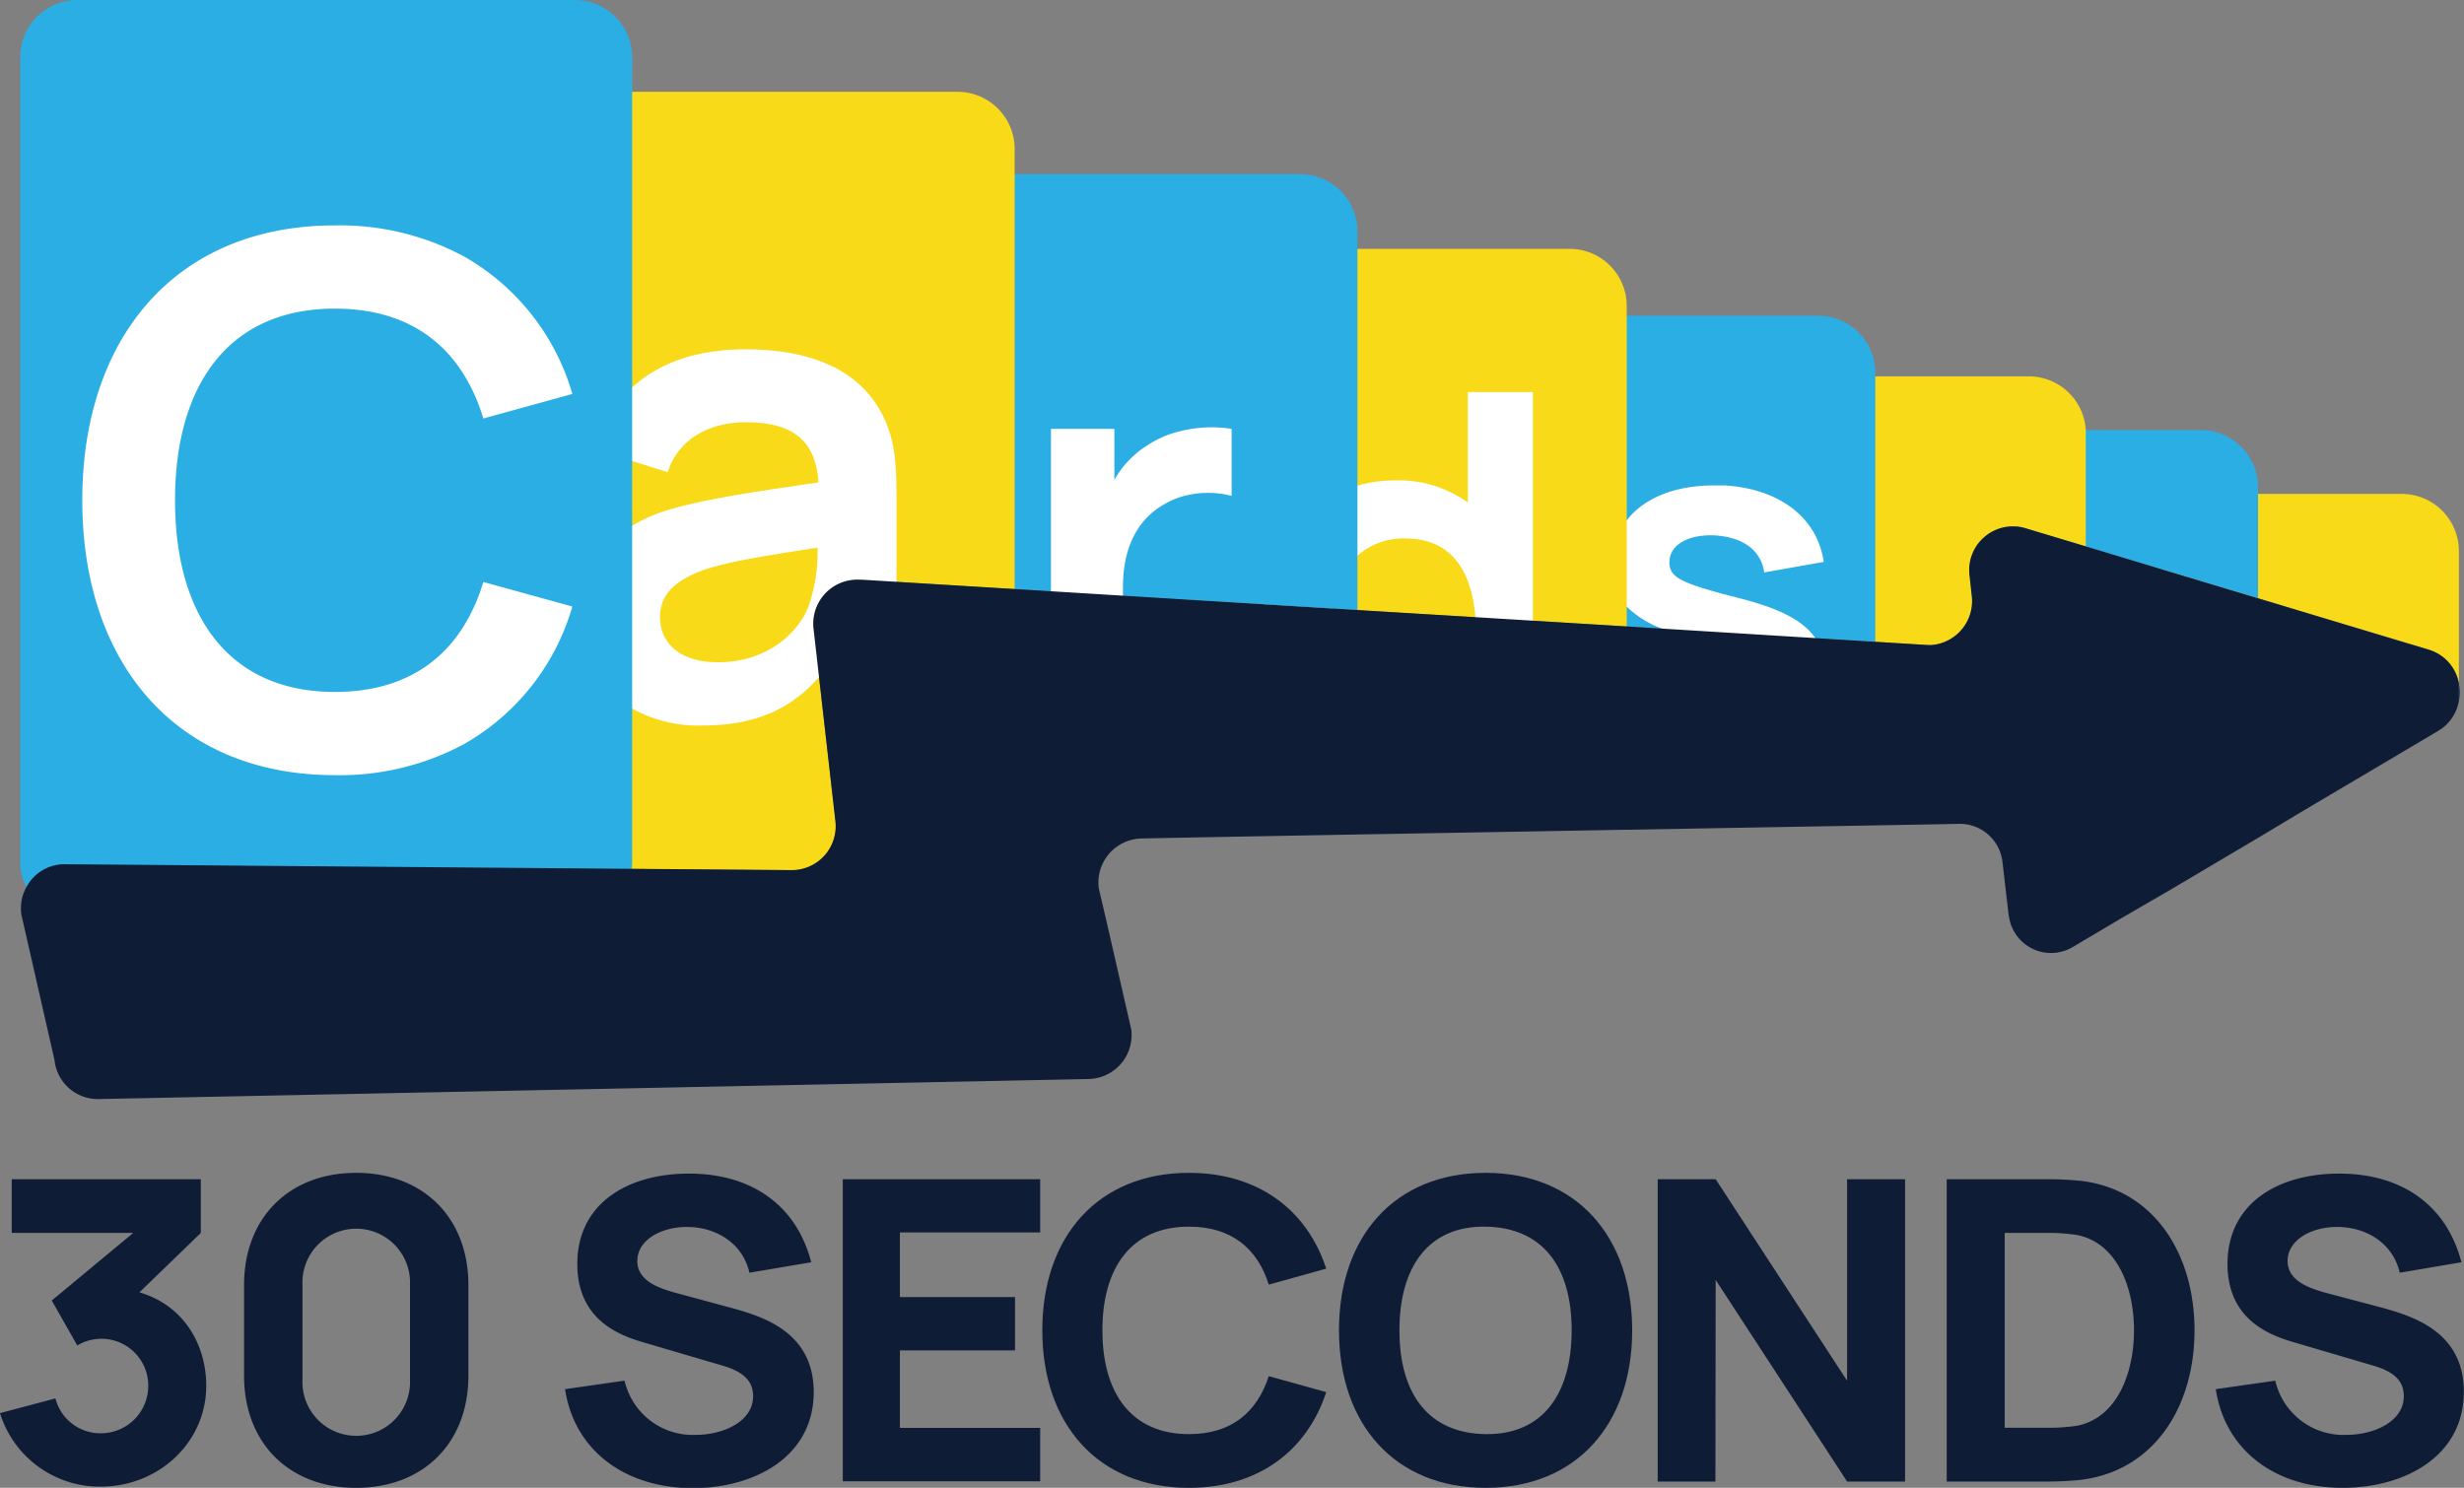 <svg xmlns="http://www.w3.org/2000/svg" viewBox="0 0 289.85 175.05"><rect x="0" y="0" width="289.85" height="175.05" fill="#808080" stroke="none"/><defs><style>.cls-1{fill:#f8da18;}.cls-2{fill:#2aaee4;}.cls-3{fill:#fff;}.cls-4{fill:#0e1c36;}</style></defs><title>logo-big-text-large</title><g id="Layer_2" data-name="Layer 2"><g id="logo-big-text-large"><g id="logo-big-text-large-2" data-name="logo-big-text-large"><path class="cls-1" d="M289.25,64.84V80.43a5.08,5.08,0,0,0-3.54-4l-12.17-3.66-7.92-2.39L254.36,67V64.84a6.73,6.73,0,0,1,6.73-6.73h21.43A6.73,6.73,0,0,1,289.25,64.84Z"/><path class="cls-2" d="M265.62,57.33V70.39L254.36,67l-9-2.72-7.18-2.16a5.14,5.14,0,0,0-6.47,5.63l.25,2.3a5.19,5.19,0,0,1-4.6,5.83V57.33a6.73,6.73,0,0,1,6.73-6.73H258.9A6.73,6.73,0,0,1,265.62,57.33Z"/><path class="cls-1" d="M245.36,51V64.28l-7.18-2.16a5.14,5.14,0,0,0-6.47,5.63l.25,2.3a5.19,5.19,0,0,1-4.6,5.83,3.64,3.64,0,0,1-.74,0l-6-.37-17.76-1.1V51a6.73,6.73,0,0,1,6.73-6.72h29.06a6.71,6.71,0,0,1,6.71,6.37A2.06,2.06,0,0,1,245.36,51Z"/><path class="cls-2" d="M220.6,43.87V75.53l-17.76-1.1-7.91-.49-3.57-.22-18-1.1V43.87a6.73,6.73,0,0,1,6.73-6.73h33.78A6.73,6.73,0,0,1,220.6,43.87Z"/><path id="s" class="cls-3" d="M213.55,75.09c-1.41-2.08-4.18-3.48-8.82-4.68l-1.89-.49c-5.49-1.46-6.46-2.17-6.46-3.78,0-2,2.15-3.29,5.35-3.15a9.38,9.38,0,0,1,1.11.13c2.68.45,4.37,1.94,4.69,4.23l7-1.24c-.73-5.18-5.18-8.61-11.66-9-.4,0-.81,0-1.22,0-4.65,0-8.26,1.5-10.26,4.07a8.42,8.42,0,0,0-1.77,5.32,6.67,6.67,0,0,0,1.77,4.91,11.91,11.91,0,0,0,4.25,2.6h0A37,37,0,0,0,200,75.36c6.9,1.84,7.78,2.35,7.78,4.42,0,2.26-1.89,3.65-5.15,3.65-3.73,0-6.34-1.84-7-4.87l-7,1.08c1,6.17,5.94,9.71,13.5,9.71,7.87,0,12.63-3.74,12.63-9.88A7.49,7.49,0,0,0,213.55,75.09Z"/><path class="cls-1" d="M191.36,36V73.72l-18-1.1-13.68-.83-11.46-.7-9.35-.57V36a6.72,6.72,0,0,1,6.73-6.72h39A6.72,6.72,0,0,1,191.36,36Z"/><path id="d" class="cls-3" d="M172.67,46.13v13a13.88,13.88,0,0,0-8.47-2.61,16,16,0,0,0-4.52.62c-6.06,1.73-10.08,7-11.05,14h0a24.25,24.25,0,0,0-.23,3.35c0,10.2,6.1,17.94,15.52,17.94a14,14,0,0,0,9.7-3.46v2.52h6.7V46.13Zm1,28.34c0,6.58-2.43,11.14-8.54,11.14-5.92,0-8.65-4.91-8.65-11.14a16.57,16.57,0,0,1,.23-2.86,10.43,10.43,0,0,1,3-6.25,8.09,8.09,0,0,1,5.66-2c4.73,0,7.25,3,8,7.72a13.32,13.32,0,0,1,.18,1.59A18.34,18.34,0,0,1,173.62,74.47Z"/><path class="cls-2" d="M159.68,27.25V71.79l-11.46-.7-9.35-.57-19.51-1.2-18-1.1v-41a6.73,6.73,0,0,1,6.73-6.73H153A6.73,6.73,0,0,1,159.68,27.25Z"/><path id="r" class="cls-3" d="M138.87,50.72a11.86,11.86,0,0,0-4,1.74,11.31,11.31,0,0,0-3.78,4v-6h-7.46v37.8h8.47V69.05c0-4.38,1.54-7.92,5-9.8a8.89,8.89,0,0,1,1.78-.78,11.08,11.08,0,0,1,6-.13V50.46A15.16,15.16,0,0,0,138.87,50.72Z"/><path class="cls-1" d="M119.36,17.53V69.32l-18-1.1-.3,0a5.18,5.18,0,0,0-5.35,5.86l2.58,22.48a5.16,5.16,0,0,1-5.08,5.83l-18.92-.15-19.68-.16a6.84,6.84,0,0,1,0-.79V17.53a6.73,6.73,0,0,1,6.73-6.73h51.34A6.73,6.73,0,0,1,119.36,17.53Z"/><path id="a" class="cls-3" d="M103.86,48.91a12.37,12.37,0,0,0-2.5-3.42c-3.18-3.08-8-4.39-13.66-4.39-5.87,0-10.29,1.66-13.34,4.49A15.79,15.79,0,0,0,70,52.87l4.37,1.37,4.17,1.31c1.4-4.27,5.4-5.87,9.17-5.87,5.71,0,8.23,2.26,8.58,7.07-7.34,1.09-13.82,2-18.25,3.42a19.51,19.51,0,0,0-3.67,1.68c-4.06,2.43-5.89,6-5.89,10.86a12,12,0,0,0,5.89,10.65,15.86,15.86,0,0,0,8.17,2c6.14,0,10.41-1.81,13.82-5.72a13.55,13.55,0,0,0,.9-1.08v5.63h8.2V58.46C105.45,54.85,105.33,51.86,103.86,48.91Zm-19.46,29c-4.43,0-6.76-2.25-6.76-5.32,0-2.72,1.86-4.31,5.09-5.52,3-1,6.76-1.59,13.44-2.64A19.79,19.79,0,0,1,95.23,71C94.3,73.88,90.77,77.92,84.4,77.92Z"/><path class="cls-2" d="M74.36,6.73v94.54a6,6,0,0,1-.07,1l-19.68-.16-47-.38a5.07,5.07,0,0,0-4.47,2.69,6.61,6.61,0,0,1-.76-3.1V6.73A6.73,6.73,0,0,1,9.09,0H67.63A6.73,6.73,0,0,1,74.36,6.73Z"/><g id="Arrow"><path class="cls-4" d="M289.25,80.43v2A5.07,5.07,0,0,1,286.8,86l-16.16,9.57-5,3-10.35,6.13L249.6,108l-5.77,3.42a5,5,0,0,1-7.48-3.42,4,4,0,0,1-.08-.48l-.7-6a5.05,5.05,0,0,0-5.12-4.59l-3.09.06-6.76.12-17.76.31-10.92.2h-.56l-18,.32-13.68.24-15,.27-5.86.11-4.57.09a5.19,5.19,0,0,0-5,5.84l.82,3.51,3,13.1a5.17,5.17,0,0,1-5,5.85L11.56,129.31a5.12,5.12,0,0,1-5.15-4.6L2.5,107.54a5.65,5.65,0,0,1,0-1.3,5,5,0,0,1,.61-1.87,5.07,5.07,0,0,1,4.47-2.69l47,.38,19.68.16,18.92.15a5.16,5.16,0,0,0,5.08-5.83L95.71,74.06a5.18,5.18,0,0,1,5.35-5.86l.3,0,18,1.1,19.51,1.2,9.35.57,11.46.7,13.68.83,18,1.1,3.57.22,7.91.49,17.76,1.1,6,.37a3.64,3.64,0,0,0,.74,0,5.19,5.19,0,0,0,4.6-5.83l-.25-2.3a5.14,5.14,0,0,1,6.47-5.63l7.18,2.16,9,2.72,11.26,3.39,7.92,2.39,12.17,3.66A5.08,5.08,0,0,1,289.25,80.43Z"/><path class="cls-4" d="M289.25,82.48v-2A5.44,5.44,0,0,1,289.25,82.48Z"/></g><path id="C" class="cls-3" d="M54.56,73.65c-3.06,4.93-8.1,7.76-15.17,7.76-12.51,0-18.8-9-18.8-22.55s6.29-22.55,18.8-22.55c7.07,0,12.11,2.83,15.17,7.76a21,21,0,0,1,2.29,5.17l10.48-2.89A27.31,27.31,0,0,0,54.56,30.16a30.86,30.86,0,0,0-15.17-3.64C20.8,26.52,9.68,39.58,9.68,58.86S20.8,91.2,39.39,91.2a30.86,30.86,0,0,0,15.17-3.64,27.31,27.31,0,0,0,12.77-16.2L56.85,68.47A21,21,0,0,1,54.56,73.65Z"/><path class="cls-4" d="M16.4,152.05c5.09,1.48,7.86,6,7.86,11,0,6.72-5.68,11.86-12.4,11.86A12.29,12.29,0,0,1,0,166.26l6.52-1.73a5.45,5.45,0,0,0,5.34,4.1,5.57,5.57,0,0,0,5.58-5.54,5.51,5.51,0,0,0-8.35-4.79l-3-5.29,9.58-7.95H1.38v-6.32H23.62v6.32Z"/><path class="cls-4" d="M28.71,161.86V151.19c0-7.91,5.29-13.2,13.19-13.2s13.2,5.29,13.2,13.2v10.67c0,7.9-5.29,13.19-13.2,13.19S28.71,169.76,28.71,161.86Zm19.52.49V150.64a6.33,6.33,0,0,0-12.65,0v11.71a6.33,6.33,0,1,0,12.65,0Z"/><path class="cls-4" d="M66.47,163.44l7-1a8.23,8.23,0,0,0,8.35,6.38c3.31,0,6.77-1.59,6.77-4.55,0-1.43-.69-2.72-3.46-3.56L75.91,158c-2.77-.8-8-2.52-8-9.29,0-7.17,6-10.68,13.29-10.63s12.5,3.76,14.23,10.43l-7.27,1.23c-.79-3.45-3.85-5.28-7.06-5.38s-6.13,1.48-6.13,4c0,2.32,2.47,3.21,4.74,3.81l6.18,1.67c3.66,1,9.83,2.77,9.83,9.94,0,7.65-7,11.31-14.28,11.31C73.49,175.05,67.56,170.65,66.47,163.44Z"/><path class="cls-4" d="M122.36,168v6.28H99.14V138.74h23.22V145h-16.5v7.61H119.4v6.27H105.86V168Z"/><path class="cls-4" d="M122.61,156.52c0-11.06,6.58-18.53,17.25-18.53,8.15,0,13.88,4.35,16.15,11.27l-6.76,1.88c-1.34-4.3-4.45-6.82-9.39-6.82-6.77,0-10.18,4.79-10.18,12.2s3.41,12.21,10.18,12.21c4.94,0,8-2.52,9.39-6.82l6.76,1.88c-2.27,6.91-8,11.26-16.15,11.26C129.19,175.05,122.61,167.59,122.61,156.52Z"/><path class="cls-4" d="M157.51,156.52c0-11.06,6.57-18.53,17.24-18.53S192,145.46,192,156.52s-6.57,18.53-17.24,18.53S157.51,167.59,157.51,156.52Zm27.37,0c0-7.41-3.36-12.1-10.13-12.2s-10.13,4.79-10.13,12.2,3.36,12.11,10.13,12.21S184.88,163.93,184.88,156.52Z"/><path class="cls-4" d="M201.79,174.31H195V138.74h6.82l15.46,23.71V138.74h6.82v35.57h-6.82l-15.46-23.72Z"/><path class="cls-4" d="M229,174.31V138.74h11.51a41.18,41.18,0,0,1,4.25.19c8.6,1,13.39,8.55,13.39,17.59s-4.79,16.55-13.39,17.59a39.13,39.13,0,0,1-4.25.2Zm6.82-6.33h4.69a22.65,22.65,0,0,0,3.85-.24c4.65-.94,6.67-6.13,6.67-11.22,0-5.33-2.17-10.32-6.67-11.21a21.75,21.75,0,0,0-3.85-.25h-4.69Z"/><path class="cls-4" d="M260.65,163.44l7-1a8.23,8.23,0,0,0,8.35,6.38c3.31,0,6.77-1.59,6.77-4.55,0-1.43-.69-2.72-3.46-3.56L270.09,158c-2.77-.8-8.06-2.52-8.06-9.29,0-7.17,6-10.68,13.29-10.63s12.5,3.76,14.23,10.43l-7.26,1.23c-.79-3.45-3.85-5.28-7.07-5.38s-6.12,1.48-6.12,4c0,2.32,2.47,3.21,4.74,3.81L280,153.8c3.65,1,9.83,2.77,9.83,9.94,0,7.65-7,11.31-14.28,11.31C267.66,175.05,261.74,170.65,260.65,163.44Z"/></g></g></g></svg>
